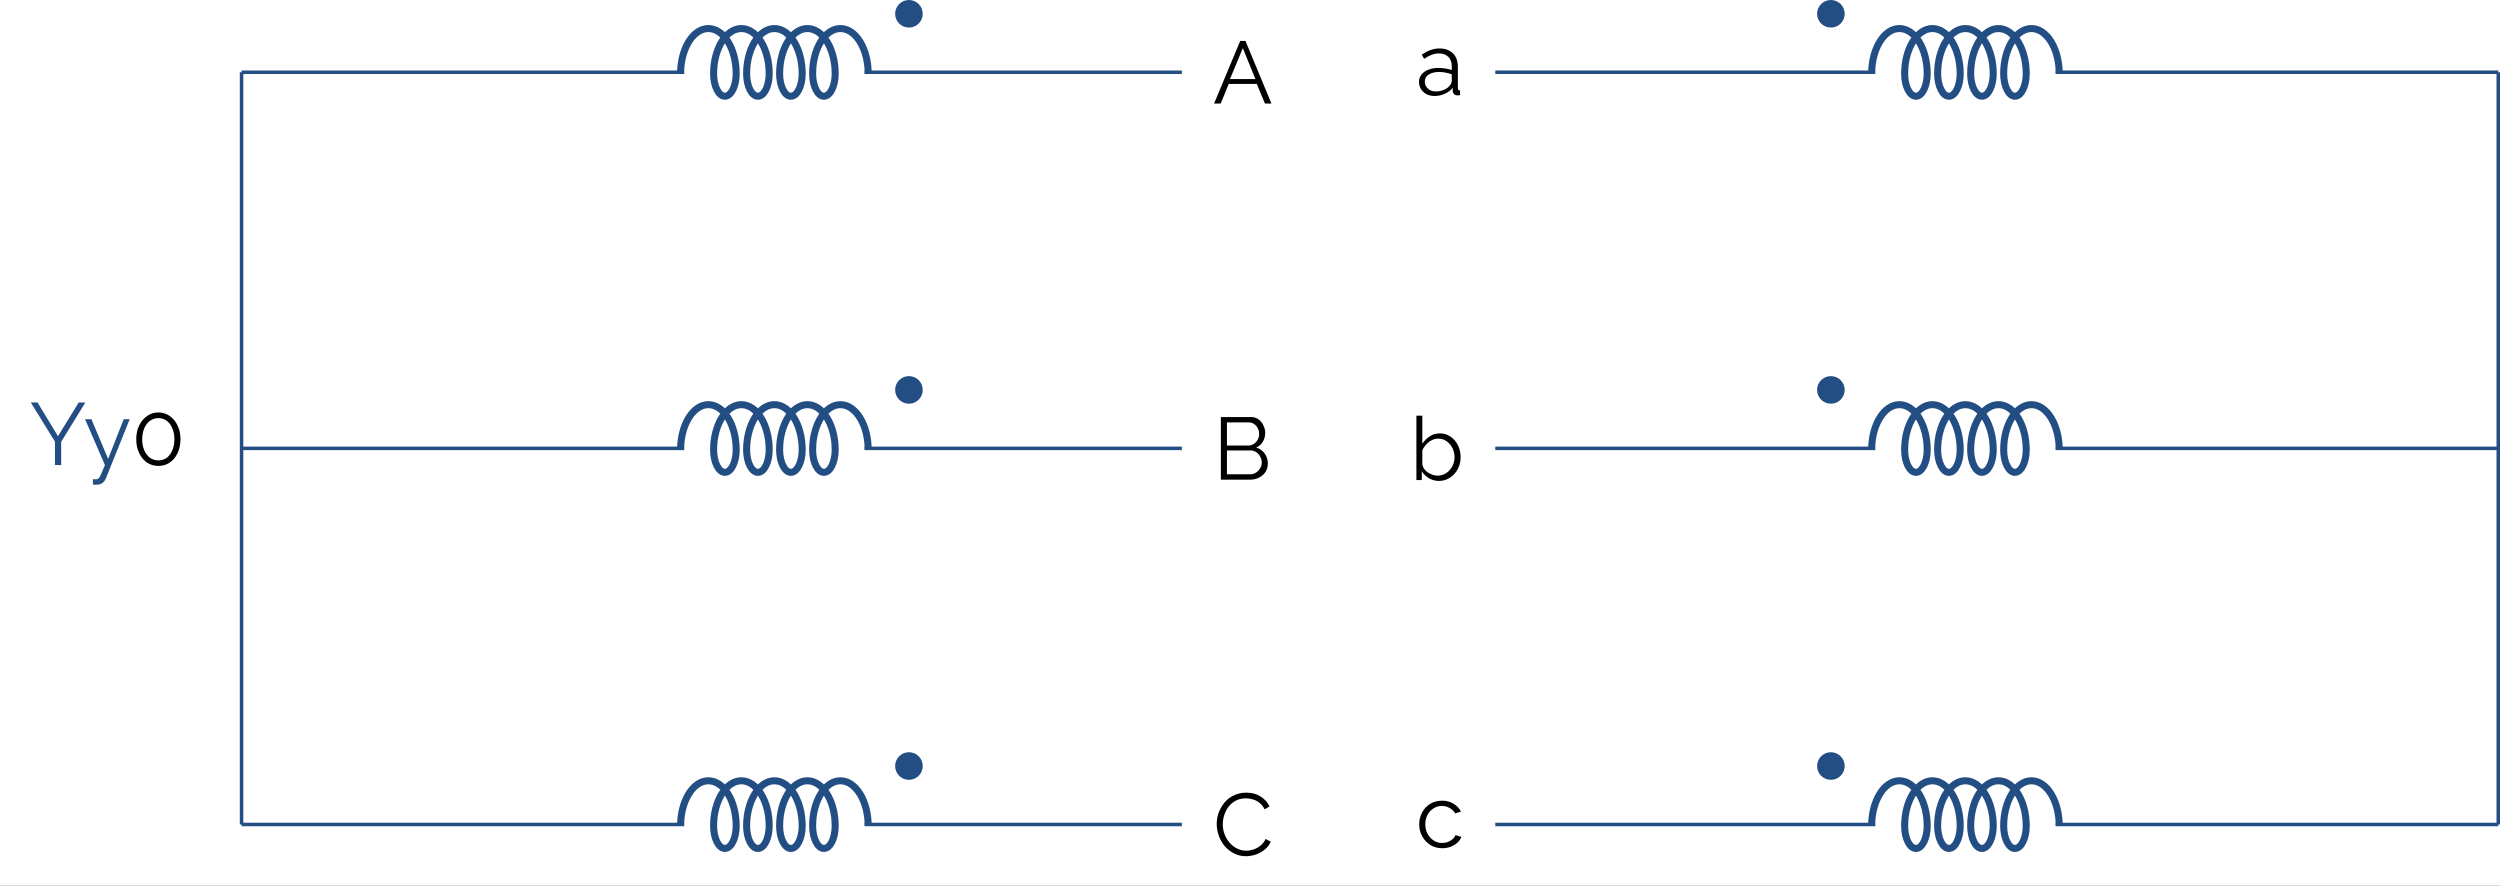 <?xml version="1.0" encoding="UTF-8"?>
<svg xmlns="http://www.w3.org/2000/svg" xmlns:xlink="http://www.w3.org/1999/xlink" width="282.626pt" height="100.115pt" viewBox="0 0 282.626 100.115" version="1.1">
<rect x="0" y="0" width="282.626" height="100.115" fill="#808080" stroke="none"/>
<defs>
<g>
<symbol overflow="visible" id="glyph0-0">
<path style="stroke:none;" d="M 5.562 -0.297 C 5.562 -0.098 5.453 0 5.234 0 L 0.766 0 C 0.66 0 0.586 -0.02 0.547 -0.062 C 0.516 -0.102 0.5 -0.164 0.5 -0.25 L 0.5 -6.844 C 0.5 -7 0.562 -7.078 0.688 -7.078 L 5.391 -7.078 C 5.504 -7.078 5.562 -7.008 5.562 -6.875 Z M 5.047 -0.734 L 5.047 -6.406 C 5.047 -6.52 4.992 -6.578 4.891 -6.578 L 1.172 -6.578 C 1.066 -6.578 1.016 -6.516 1.016 -6.391 L 1.016 -0.703 C 1.016 -0.641 1.031 -0.586 1.062 -0.547 C 1.094 -0.516 1.156 -0.5 1.25 -0.5 L 4.766 -0.5 C 4.953 -0.5 5.047 -0.578 5.047 -0.734 Z M 4.766 -0.281 L 0.703 -6.672 L 1.219 -6.938 L 5.359 -0.328 Z M 4.766 -0.281 "/>
</symbol>
<symbol overflow="visible" id="glyph0-1">
<path style="stroke:none;" d="M 3.078 -7.078 L 3.672 -7.078 L 6.609 0 L 5.875 0 L 4.953 -2.219 L 1.781 -2.219 L 0.875 0 L 0.125 0 Z M 4.797 -2.766 L 3.375 -6.266 L 1.922 -2.766 Z M 4.797 -2.766 "/>
</symbol>
<symbol overflow="visible" id="glyph0-2">
<path style="stroke:none;" d="M 6.203 -1.828 C 6.203 -1.473 6.113 -1.156 5.938 -0.875 C 5.758 -0.602 5.52 -0.391 5.219 -0.234 C 4.914 -0.078 4.586 0 4.234 0 L 0.891 0 L 0.891 -7.078 L 4.297 -7.078 C 4.629 -7.078 4.914 -6.988 5.156 -6.812 C 5.395 -6.633 5.578 -6.406 5.703 -6.125 C 5.836 -5.852 5.906 -5.57 5.906 -5.281 C 5.906 -4.926 5.816 -4.598 5.641 -4.297 C 5.461 -3.992 5.211 -3.77 4.891 -3.625 C 5.297 -3.508 5.613 -3.285 5.844 -2.953 C 6.082 -2.629 6.203 -2.254 6.203 -1.828 Z M 5.516 -1.938 C 5.516 -2.176 5.457 -2.395 5.344 -2.594 C 5.238 -2.801 5.094 -2.969 4.906 -3.094 C 4.727 -3.227 4.523 -3.297 4.297 -3.297 L 1.578 -3.297 L 1.578 -0.609 L 4.234 -0.609 C 4.461 -0.609 4.672 -0.672 4.859 -0.797 C 5.055 -0.922 5.211 -1.082 5.328 -1.281 C 5.453 -1.488 5.516 -1.707 5.516 -1.938 Z M 1.578 -6.469 L 1.578 -3.859 L 4.016 -3.859 C 4.242 -3.859 4.445 -3.922 4.625 -4.047 C 4.812 -4.172 4.957 -4.332 5.062 -4.531 C 5.164 -4.727 5.219 -4.938 5.219 -5.156 C 5.219 -5.395 5.164 -5.613 5.062 -5.812 C 4.969 -6.008 4.832 -6.164 4.656 -6.281 C 4.488 -6.406 4.297 -6.469 4.078 -6.469 Z M 1.578 -6.469 "/>
</symbol>
<symbol overflow="visible" id="glyph0-3">
<path style="stroke:none;" d="M 0.422 -3.594 C 0.422 -4.02 0.492 -4.441 0.641 -4.859 C 0.797 -5.273 1.016 -5.656 1.297 -6 C 1.578 -6.344 1.926 -6.613 2.344 -6.812 C 2.77 -7.02 3.25 -7.125 3.781 -7.125 C 4.406 -7.125 4.941 -6.977 5.391 -6.688 C 5.848 -6.395 6.18 -6.023 6.391 -5.578 L 5.844 -5.234 C 5.688 -5.547 5.492 -5.789 5.266 -5.969 C 5.035 -6.156 4.785 -6.285 4.516 -6.359 C 4.254 -6.441 3.992 -6.484 3.734 -6.484 C 3.305 -6.484 2.93 -6.398 2.609 -6.234 C 2.285 -6.066 2.008 -5.844 1.781 -5.562 C 1.562 -5.281 1.395 -4.961 1.281 -4.609 C 1.164 -4.266 1.109 -3.91 1.109 -3.547 C 1.109 -3.148 1.176 -2.773 1.312 -2.422 C 1.445 -2.066 1.633 -1.75 1.875 -1.469 C 2.113 -1.195 2.395 -0.977 2.719 -0.812 C 3.039 -0.645 3.391 -0.562 3.766 -0.562 C 4.035 -0.562 4.305 -0.609 4.578 -0.703 C 4.859 -0.797 5.117 -0.938 5.359 -1.125 C 5.609 -1.32 5.805 -1.578 5.953 -1.891 L 6.531 -1.578 C 6.383 -1.234 6.156 -0.938 5.844 -0.688 C 5.539 -0.438 5.203 -0.25 4.828 -0.125 C 4.453 0 4.086 0.062 3.734 0.062 C 3.242 0.062 2.797 -0.039 2.391 -0.25 C 1.984 -0.457 1.629 -0.734 1.328 -1.078 C 1.035 -1.43 0.812 -1.828 0.656 -2.266 C 0.5 -2.703 0.422 -3.145 0.422 -3.594 Z M 0.422 -3.594 "/>
</symbol>
<symbol overflow="visible" id="glyph0-4">
<path style="stroke:none;" d="M 0.328 -1.5 C 0.328 -1.82 0.422 -2.098 0.609 -2.328 C 0.797 -2.566 1.051 -2.75 1.375 -2.875 C 1.707 -3.008 2.086 -3.078 2.516 -3.078 C 2.773 -3.078 3.039 -3.055 3.312 -3.016 C 3.582 -2.973 3.82 -2.914 4.031 -2.844 L 4.031 -3.281 C 4.031 -3.719 3.898 -4.066 3.641 -4.328 C 3.391 -4.586 3.035 -4.719 2.578 -4.719 C 2.297 -4.719 2.02 -4.664 1.75 -4.562 C 1.477 -4.457 1.195 -4.305 0.906 -4.109 L 0.641 -4.578 C 0.984 -4.816 1.316 -4.992 1.641 -5.109 C 1.973 -5.223 2.305 -5.281 2.641 -5.281 C 3.273 -5.281 3.781 -5.098 4.156 -4.734 C 4.531 -4.367 4.719 -3.863 4.719 -3.219 L 4.719 -0.812 C 4.719 -0.719 4.734 -0.648 4.766 -0.609 C 4.805 -0.566 4.875 -0.539 4.969 -0.531 L 4.969 0 C 4.895 0.008 4.828 0.016 4.766 0.016 C 4.711 0.023 4.676 0.023 4.656 0.016 C 4.488 0.016 4.359 -0.035 4.266 -0.141 C 4.18 -0.242 4.141 -0.348 4.141 -0.453 L 4.125 -0.844 C 3.895 -0.539 3.594 -0.305 3.219 -0.141 C 2.844 0.016 2.461 0.094 2.078 0.094 C 1.742 0.094 1.441 0.023 1.172 -0.109 C 0.91 -0.254 0.703 -0.445 0.547 -0.688 C 0.398 -0.938 0.328 -1.207 0.328 -1.5 Z M 3.812 -1.094 C 3.883 -1.188 3.938 -1.273 3.969 -1.359 C 4.008 -1.453 4.031 -1.531 4.031 -1.594 L 4.031 -2.359 C 3.812 -2.441 3.578 -2.504 3.328 -2.547 C 3.086 -2.598 2.848 -2.625 2.609 -2.625 C 2.117 -2.625 1.723 -2.523 1.422 -2.328 C 1.129 -2.141 0.984 -1.879 0.984 -1.547 C 0.984 -1.348 1.031 -1.164 1.125 -1 C 1.227 -0.832 1.375 -0.691 1.562 -0.578 C 1.758 -0.473 1.988 -0.422 2.25 -0.422 C 2.57 -0.422 2.875 -0.484 3.156 -0.609 C 3.438 -0.734 3.656 -0.895 3.812 -1.094 Z M 3.812 -1.094 "/>
</symbol>
<symbol overflow="visible" id="glyph0-5">
<path style="stroke:none;" d="M 3.297 0.094 C 2.891 0.094 2.508 -0.008 2.156 -0.219 C 1.812 -0.426 1.547 -0.688 1.359 -1 L 1.359 0 L 0.75 0 L 0.75 -7.281 L 1.422 -7.281 L 1.422 -4.109 C 1.66 -4.461 1.941 -4.742 2.266 -4.953 C 2.586 -5.172 2.969 -5.281 3.406 -5.281 C 3.77 -5.281 4.094 -5.203 4.375 -5.047 C 4.664 -4.898 4.914 -4.695 5.125 -4.438 C 5.332 -4.188 5.488 -3.898 5.594 -3.578 C 5.695 -3.254 5.75 -2.922 5.75 -2.578 C 5.75 -2.211 5.688 -1.867 5.562 -1.547 C 5.445 -1.234 5.273 -0.953 5.047 -0.703 C 4.816 -0.453 4.551 -0.254 4.25 -0.109 C 3.957 0.023 3.641 0.094 3.297 0.094 Z M 3.125 -0.5 C 3.406 -0.5 3.664 -0.555 3.906 -0.672 C 4.145 -0.785 4.348 -0.941 4.516 -1.141 C 4.691 -1.336 4.828 -1.562 4.922 -1.812 C 5.016 -2.062 5.062 -2.316 5.062 -2.578 C 5.062 -2.941 4.984 -3.285 4.828 -3.609 C 4.672 -3.93 4.453 -4.191 4.172 -4.391 C 3.898 -4.586 3.578 -4.688 3.203 -4.688 C 2.941 -4.688 2.695 -4.625 2.469 -4.5 C 2.238 -4.383 2.035 -4.227 1.859 -4.031 C 1.68 -3.832 1.535 -3.617 1.422 -3.391 L 1.422 -1.781 C 1.453 -1.594 1.52 -1.422 1.625 -1.266 C 1.738 -1.109 1.879 -0.973 2.047 -0.859 C 2.223 -0.754 2.406 -0.664 2.594 -0.594 C 2.781 -0.531 2.957 -0.5 3.125 -0.5 Z M 3.125 -0.5 "/>
</symbol>
<symbol overflow="visible" id="glyph0-6">
<path style="stroke:none;" d="M 3 0.094 C 2.625 0.094 2.273 0.023 1.953 -0.109 C 1.641 -0.254 1.363 -0.453 1.125 -0.703 C 0.895 -0.961 0.711 -1.254 0.578 -1.578 C 0.453 -1.898 0.391 -2.242 0.391 -2.609 C 0.391 -3.098 0.5 -3.547 0.719 -3.953 C 0.938 -4.359 1.238 -4.68 1.625 -4.922 C 2.02 -5.16 2.473 -5.281 2.984 -5.281 C 3.473 -5.281 3.898 -5.164 4.266 -4.938 C 4.641 -4.719 4.922 -4.422 5.109 -4.047 L 4.453 -3.844 C 4.305 -4.102 4.098 -4.305 3.828 -4.453 C 3.566 -4.609 3.273 -4.688 2.953 -4.688 C 2.609 -4.688 2.289 -4.594 2 -4.406 C 1.719 -4.227 1.492 -3.984 1.328 -3.672 C 1.16 -3.359 1.078 -3.004 1.078 -2.609 C 1.078 -2.223 1.16 -1.867 1.328 -1.547 C 1.504 -1.223 1.734 -0.969 2.016 -0.781 C 2.305 -0.594 2.625 -0.5 2.969 -0.5 C 3.195 -0.5 3.414 -0.535 3.625 -0.609 C 3.832 -0.691 4.016 -0.801 4.172 -0.938 C 4.328 -1.07 4.43 -1.223 4.484 -1.391 L 5.156 -1.188 C 5.062 -0.938 4.906 -0.711 4.688 -0.516 C 4.469 -0.328 4.211 -0.176 3.922 -0.062 C 3.641 0.039 3.332 0.094 3 0.094 Z M 3 0.094 "/>
</symbol>
<symbol overflow="visible" id="glyph0-7">
<path style="stroke:none;" d="M 0.922 -7.078 L 3.234 -3.266 L 5.578 -7.078 L 6.328 -7.078 L 3.594 -2.625 L 3.594 0 L 2.891 0 L 2.891 -2.656 L 0.156 -7.078 Z M 0.922 -7.078 "/>
</symbol>
<symbol overflow="visible" id="glyph0-8">
<path style="stroke:none;" d="M 1.047 1.594 C 1.141 1.602 1.227 1.609 1.312 1.609 C 1.406 1.609 1.469 1.602 1.5 1.594 C 1.582 1.582 1.66 1.535 1.734 1.453 C 1.805 1.367 1.891 1.211 1.984 0.984 C 2.086 0.766 2.227 0.438 2.406 0 L 0.156 -5.188 L 0.875 -5.188 L 2.766 -0.703 L 4.531 -5.188 L 5.203 -5.188 L 2.516 1.5 C 2.461 1.625 2.391 1.742 2.297 1.859 C 2.203 1.973 2.086 2.062 1.953 2.125 C 1.816 2.188 1.648 2.219 1.453 2.219 C 1.391 2.227 1.328 2.227 1.266 2.219 C 1.203 2.219 1.129 2.211 1.047 2.203 Z M 1.047 1.594 "/>
</symbol>
<symbol overflow="visible" id="glyph0-9">
<path style="stroke:none;" d="M 5.547 -2.922 C 5.547 -2.336 5.438 -1.816 5.219 -1.359 C 5.008 -0.898 4.711 -0.539 4.328 -0.281 C 3.953 -0.031 3.523 0.094 3.047 0.094 C 2.566 0.094 2.141 -0.031 1.766 -0.281 C 1.391 -0.539 1.094 -0.898 0.875 -1.359 C 0.656 -1.816 0.547 -2.336 0.547 -2.922 C 0.547 -3.504 0.656 -4.02 0.875 -4.469 C 1.094 -4.926 1.391 -5.285 1.766 -5.547 C 2.141 -5.816 2.566 -5.953 3.047 -5.953 C 3.523 -5.953 3.953 -5.816 4.328 -5.547 C 4.711 -5.285 5.008 -4.926 5.219 -4.469 C 5.438 -4.02 5.547 -3.504 5.547 -2.922 Z M 4.859 -2.922 C 4.859 -3.391 4.781 -3.801 4.625 -4.156 C 4.477 -4.52 4.27 -4.801 4 -5 C 3.727 -5.207 3.41 -5.312 3.047 -5.312 C 2.691 -5.312 2.375 -5.207 2.094 -5 C 1.82 -4.801 1.609 -4.52 1.453 -4.156 C 1.297 -3.801 1.219 -3.391 1.219 -2.922 C 1.219 -2.453 1.297 -2.035 1.453 -1.672 C 1.609 -1.316 1.82 -1.035 2.094 -0.828 C 2.375 -0.629 2.691 -0.531 3.047 -0.531 C 3.41 -0.531 3.727 -0.629 4 -0.828 C 4.27 -1.035 4.477 -1.316 4.625 -1.672 C 4.781 -2.035 4.859 -2.453 4.859 -2.922 Z M 4.859 -2.922 "/>
</symbol>
</g>
<clipPath id="clip1">
  <path d="M 0 0 L 282.625 0 L 282.625 100.113 L 0 100.113 Z M 0 0 "/>
</clipPath>
<clipPath id="clip2">
  <path d="M 168 7 L 282.625 7 L 282.625 94 L 168 94 Z M 168 7 "/>
</clipPath>
</defs>
<g id="surface1">
<g clip-path="url(#clip1)" clip-rule="nonzero">
<path style=" stroke:none;fill-rule:nonzero;fill:rgb(100%,100%,100%);fill-opacity:1;" d="M 0 100.117 L 0 0 L 282.629 0 L 282.629 100.117 Z M 0 100.117 "/>
</g>
<path style="fill:none;stroke-width:0.399;stroke-linecap:butt;stroke-linejoin:miter;stroke:rgb(13.724%,30.588%,51.372%);stroke-opacity:1;stroke-miterlimit:10;" d="M -0 -14.173 L 7.086 -14.173 M 7.086 -14.173 L 50.031 -14.173 M 70.441 -14.173 L 106.3 -14.173 M -0 -56.693 L 7.086 -56.693 M 7.086 -56.693 L 50.031 -56.693 M 70.441 -56.693 L 106.3 -56.693 M -0 -99.212 L 7.086 -99.212 M 7.086 -99.212 L 50.031 -99.212 M 70.441 -99.212 L 106.3 -99.212 M -0 -14.173 L -0 -56.693 M -0 -56.693 L -0 -99.212 " transform="matrix(1,0,0,-1,27.309,-6.005)"/>
<path style="fill:none;stroke-width:0.797;stroke-linecap:butt;stroke-linejoin:bevel;stroke:rgb(13.724%,30.588%,51.372%);stroke-opacity:1;stroke-miterlimit:10;" d="M 49.632 -14.333 C 49.632 -11.513 51.039 -9.232 52.773 -9.232 C 54.511 -9.232 55.918 -11.513 55.918 -14.333 C 55.918 -15.743 55.343 -16.884 54.64 -16.884 C 53.937 -16.884 53.363 -15.743 53.363 -14.333 C 53.363 -11.513 54.769 -9.232 56.507 -9.232 C 58.242 -9.232 59.648 -11.513 59.648 -14.333 C 59.648 -15.743 59.078 -16.884 58.371 -16.884 C 57.668 -16.884 57.097 -15.743 57.097 -14.333 C 57.097 -11.513 58.504 -9.232 60.238 -9.232 C 61.972 -9.232 63.379 -11.513 63.379 -14.333 C 63.379 -15.743 62.808 -16.884 62.101 -16.884 C 61.398 -16.884 60.828 -15.743 60.828 -14.333 C 60.828 -11.513 62.234 -9.232 63.968 -9.232 C 65.703 -9.232 67.109 -11.513 67.109 -14.333 C 67.109 -15.743 66.539 -16.884 65.836 -16.884 C 65.129 -16.884 64.558 -15.743 64.558 -14.333 C 64.558 -11.513 65.964 -9.232 67.699 -9.232 C 69.433 -9.232 70.839 -11.513 70.839 -14.333 " transform="matrix(1,0,0,-1,27.309,-6.005)"/>
<g style="fill:rgb(0%,0%,0%);fill-opacity:1;">
  <use xlink:href="#glyph0-1" x="137.128" y="11.705"/>
</g>
<path style="fill:none;stroke-width:0.797;stroke-linecap:butt;stroke-linejoin:bevel;stroke:rgb(13.724%,30.588%,51.372%);stroke-opacity:1;stroke-miterlimit:10;" d="M 49.632 -56.853 C 49.632 -54.036 51.039 -51.751 52.773 -51.751 C 54.511 -51.751 55.918 -54.036 55.918 -56.853 C 55.918 -58.263 55.343 -59.403 54.64 -59.403 C 53.937 -59.403 53.363 -58.263 53.363 -56.853 C 53.363 -54.036 54.769 -51.751 56.507 -51.751 C 58.242 -51.751 59.648 -54.036 59.648 -56.853 C 59.648 -58.263 59.078 -59.403 58.371 -59.403 C 57.668 -59.403 57.097 -58.263 57.097 -56.853 C 57.097 -54.036 58.504 -51.751 60.238 -51.751 C 61.972 -51.751 63.379 -54.036 63.379 -56.853 C 63.379 -58.263 62.808 -59.403 62.101 -59.403 C 61.398 -59.403 60.828 -58.263 60.828 -56.853 C 60.828 -54.036 62.234 -51.751 63.968 -51.751 C 65.703 -51.751 67.109 -54.036 67.109 -56.853 C 67.109 -58.263 66.539 -59.403 65.836 -59.403 C 65.129 -59.403 64.558 -58.263 64.558 -56.853 C 64.558 -54.036 65.964 -51.751 67.699 -51.751 C 69.433 -51.751 70.839 -54.036 70.839 -56.853 " transform="matrix(1,0,0,-1,27.309,-6.005)"/>
<g style="fill:rgb(0%,0%,0%);fill-opacity:1;">
  <use xlink:href="#glyph0-2" x="137.128" y="54.225"/>
</g>
<path style="fill:none;stroke-width:0.797;stroke-linecap:butt;stroke-linejoin:bevel;stroke:rgb(13.724%,30.588%,51.372%);stroke-opacity:1;stroke-miterlimit:10;" d="M 49.632 -99.372 C 49.632 -96.556 51.039 -94.271 52.773 -94.271 C 54.511 -94.271 55.918 -96.556 55.918 -99.372 C 55.918 -100.782 55.343 -101.923 54.64 -101.923 C 53.937 -101.923 53.363 -100.782 53.363 -99.372 C 53.363 -96.556 54.769 -94.271 56.507 -94.271 C 58.242 -94.271 59.648 -96.556 59.648 -99.372 C 59.648 -100.782 59.078 -101.923 58.371 -101.923 C 57.668 -101.923 57.097 -100.782 57.097 -99.372 C 57.097 -96.556 58.504 -94.271 60.238 -94.271 C 61.972 -94.271 63.379 -96.556 63.379 -99.372 C 63.379 -100.782 62.808 -101.923 62.101 -101.923 C 61.398 -101.923 60.828 -100.782 60.828 -99.372 C 60.828 -96.556 62.234 -94.271 63.968 -94.271 C 65.703 -94.271 67.109 -96.556 67.109 -99.372 C 67.109 -100.782 66.539 -101.923 65.836 -101.923 C 65.129 -101.923 64.558 -100.782 64.558 -99.372 C 64.558 -96.556 65.964 -94.271 67.699 -94.271 C 69.433 -94.271 70.839 -96.556 70.839 -99.372 " transform="matrix(1,0,0,-1,27.309,-6.005)"/>
<g style="fill:rgb(0%,0%,0%);fill-opacity:1;">
  <use xlink:href="#glyph0-3" x="137.128" y="96.735"/>
</g>
<path style="fill-rule:nonzero;fill:rgb(13.724%,30.588%,51.372%);fill-opacity:1;stroke-width:0.399;stroke-linecap:butt;stroke-linejoin:miter;stroke:rgb(13.724%,30.588%,51.372%);stroke-opacity:1;stroke-miterlimit:10;" d="M 76.808 -7.564 C 76.808 -6.814 76.199 -6.204 75.449 -6.204 C 74.695 -6.204 74.086 -6.814 74.086 -7.564 C 74.086 -8.318 74.695 -8.923 75.449 -8.923 C 76.199 -8.923 76.808 -8.318 76.808 -7.564 Z M 76.808 -7.564 " transform="matrix(1,0,0,-1,27.309,-6.005)"/>
<path style="fill-rule:nonzero;fill:rgb(13.724%,30.588%,51.372%);fill-opacity:1;stroke-width:0.399;stroke-linecap:butt;stroke-linejoin:miter;stroke:rgb(13.724%,30.588%,51.372%);stroke-opacity:1;stroke-miterlimit:10;" d="M 76.808 -50.083 C 76.808 -49.333 76.199 -48.724 75.449 -48.724 C 74.695 -48.724 74.086 -49.333 74.086 -50.083 C 74.086 -50.837 74.695 -51.446 75.449 -51.446 C 76.199 -51.446 76.808 -50.837 76.808 -50.083 Z M 76.808 -50.083 " transform="matrix(1,0,0,-1,27.309,-6.005)"/>
<path style="fill-rule:nonzero;fill:rgb(13.724%,30.588%,51.372%);fill-opacity:1;stroke-width:0.399;stroke-linecap:butt;stroke-linejoin:miter;stroke:rgb(13.724%,30.588%,51.372%);stroke-opacity:1;stroke-miterlimit:10;" d="M 76.808 -92.607 C 76.808 -91.853 76.199 -91.243 75.449 -91.243 C 74.695 -91.243 74.086 -91.853 74.086 -92.607 C 74.086 -93.357 74.695 -93.966 75.449 -93.966 C 76.199 -93.966 76.808 -93.357 76.808 -92.607 Z M 76.808 -92.607 " transform="matrix(1,0,0,-1,27.309,-6.005)"/>
<g clip-path="url(#clip2)" clip-rule="nonzero">
<path style="fill:none;stroke-width:0.399;stroke-linecap:butt;stroke-linejoin:miter;stroke:rgb(13.724%,30.588%,51.372%);stroke-opacity:1;stroke-miterlimit:10;" d="M 255.121 -14.173 L 251.578 -14.173 M 251.578 -14.173 L 205.089 -14.173 M 184.679 -14.173 L 141.734 -14.173 M 255.121 -56.693 L 251.578 -56.693 M 251.578 -56.693 L 205.089 -56.693 M 184.679 -56.693 L 141.734 -56.693 M 255.121 -99.212 L 251.578 -99.212 M 251.578 -99.212 L 205.089 -99.212 M 184.679 -99.212 L 141.734 -99.212 M 255.121 -14.173 L 255.121 -56.693 M 255.121 -56.693 L 255.121 -99.212 " transform="matrix(1,0,0,-1,27.309,-6.005)"/>
</g>
<path style="fill:none;stroke-width:0.797;stroke-linecap:butt;stroke-linejoin:bevel;stroke:rgb(13.724%,30.588%,51.372%);stroke-opacity:1;stroke-miterlimit:10;" d="M 205.488 -14.333 C 205.488 -11.513 204.082 -9.232 202.347 -9.232 C 200.613 -9.232 199.207 -11.513 199.207 -14.333 C 199.207 -15.743 199.777 -16.884 200.48 -16.884 C 201.187 -16.884 201.757 -15.743 201.757 -14.333 C 201.757 -11.513 200.351 -9.232 198.617 -9.232 C 196.882 -9.232 195.476 -11.513 195.476 -14.333 C 195.476 -15.743 196.046 -16.884 196.75 -16.884 C 197.453 -16.884 198.027 -15.743 198.027 -14.333 C 198.027 -11.513 196.621 -9.232 194.882 -9.232 C 193.148 -9.232 191.742 -11.513 191.742 -14.333 C 191.742 -15.743 192.316 -16.884 193.019 -16.884 C 193.722 -16.884 194.293 -15.743 194.293 -14.333 C 194.293 -11.513 192.886 -9.232 191.152 -9.232 C 189.418 -9.232 188.011 -11.513 188.011 -14.333 C 188.011 -15.743 188.582 -16.884 189.289 -16.884 C 189.992 -16.884 190.562 -15.743 190.562 -14.333 C 190.562 -11.513 189.156 -9.232 187.421 -9.232 C 185.687 -9.232 184.281 -11.513 184.281 -14.333 " transform="matrix(1,0,0,-1,27.309,-6.005)"/>
<g style="fill:rgb(0%,0%,0%);fill-opacity:1;">
  <use xlink:href="#glyph0-4" x="160.092" y="10.759"/>
</g>
<path style="fill:none;stroke-width:0.797;stroke-linecap:butt;stroke-linejoin:bevel;stroke:rgb(13.724%,30.588%,51.372%);stroke-opacity:1;stroke-miterlimit:10;" d="M 205.488 -56.853 C 205.488 -54.036 204.082 -51.751 202.347 -51.751 C 200.613 -51.751 199.207 -54.036 199.207 -56.853 C 199.207 -58.263 199.777 -59.403 200.48 -59.403 C 201.187 -59.403 201.757 -58.263 201.757 -56.853 C 201.757 -54.036 200.351 -51.751 198.617 -51.751 C 196.882 -51.751 195.476 -54.036 195.476 -56.853 C 195.476 -58.263 196.046 -59.403 196.75 -59.403 C 197.453 -59.403 198.027 -58.263 198.027 -56.853 C 198.027 -54.036 196.621 -51.751 194.882 -51.751 C 193.148 -51.751 191.742 -54.036 191.742 -56.853 C 191.742 -58.263 192.316 -59.403 193.019 -59.403 C 193.722 -59.403 194.293 -58.263 194.293 -56.853 C 194.293 -54.036 192.886 -51.751 191.152 -51.751 C 189.418 -51.751 188.011 -54.036 188.011 -56.853 C 188.011 -58.263 188.582 -59.403 189.289 -59.403 C 189.992 -59.403 190.562 -58.263 190.562 -56.853 C 190.562 -54.036 189.156 -51.751 187.421 -51.751 C 185.687 -51.751 184.281 -54.036 184.281 -56.853 " transform="matrix(1,0,0,-1,27.309,-6.005)"/>
<g style="fill:rgb(0%,0%,0%);fill-opacity:1;">
  <use xlink:href="#glyph0-5" x="159.374" y="54.275"/>
</g>
<path style="fill:none;stroke-width:0.797;stroke-linecap:butt;stroke-linejoin:bevel;stroke:rgb(13.724%,30.588%,51.372%);stroke-opacity:1;stroke-miterlimit:10;" d="M 205.488 -99.372 C 205.488 -96.556 204.082 -94.271 202.347 -94.271 C 200.613 -94.271 199.207 -96.556 199.207 -99.372 C 199.207 -100.782 199.777 -101.923 200.48 -101.923 C 201.187 -101.923 201.757 -100.782 201.757 -99.372 C 201.757 -96.556 200.351 -94.271 198.617 -94.271 C 196.882 -94.271 195.476 -96.556 195.476 -99.372 C 195.476 -100.782 196.046 -101.923 196.75 -101.923 C 197.453 -101.923 198.027 -100.782 198.027 -99.372 C 198.027 -96.556 196.621 -94.271 194.882 -94.271 C 193.148 -94.271 191.742 -96.556 191.742 -99.372 C 191.742 -100.782 192.316 -101.923 193.019 -101.923 C 193.722 -101.923 194.293 -100.782 194.293 -99.372 C 194.293 -96.556 192.886 -94.271 191.152 -94.271 C 189.418 -94.271 188.011 -96.556 188.011 -99.372 C 188.011 -100.782 188.582 -101.923 189.289 -101.923 C 189.992 -101.923 190.562 -100.782 190.562 -99.372 C 190.562 -96.556 189.156 -94.271 187.421 -94.271 C 185.687 -94.271 184.281 -96.556 184.281 -99.372 " transform="matrix(1,0,0,-1,27.309,-6.005)"/>
<g style="fill:rgb(0%,0%,0%);fill-opacity:1;">
  <use xlink:href="#glyph0-6" x="160.052" y="95.798"/>
</g>
<path style="fill-rule:nonzero;fill:rgb(13.724%,30.588%,51.372%);fill-opacity:1;stroke-width:0.399;stroke-linecap:butt;stroke-linejoin:miter;stroke:rgb(13.724%,30.588%,51.372%);stroke-opacity:1;stroke-miterlimit:10;" d="M 181.035 -7.564 C 181.035 -6.814 180.425 -6.204 179.675 -6.204 C 178.921 -6.204 178.312 -6.814 178.312 -7.564 C 178.312 -8.318 178.921 -8.923 179.675 -8.923 C 180.425 -8.923 181.035 -8.318 181.035 -7.564 Z M 181.035 -7.564 " transform="matrix(1,0,0,-1,27.309,-6.005)"/>
<path style="fill-rule:nonzero;fill:rgb(13.724%,30.588%,51.372%);fill-opacity:1;stroke-width:0.399;stroke-linecap:butt;stroke-linejoin:miter;stroke:rgb(13.724%,30.588%,51.372%);stroke-opacity:1;stroke-miterlimit:10;" d="M 181.035 -50.083 C 181.035 -49.333 180.425 -48.724 179.675 -48.724 C 178.921 -48.724 178.312 -49.333 178.312 -50.083 C 178.312 -50.837 178.921 -51.446 179.675 -51.446 C 180.425 -51.446 181.035 -50.837 181.035 -50.083 Z M 181.035 -50.083 " transform="matrix(1,0,0,-1,27.309,-6.005)"/>
<path style="fill-rule:nonzero;fill:rgb(13.724%,30.588%,51.372%);fill-opacity:1;stroke-width:0.399;stroke-linecap:butt;stroke-linejoin:miter;stroke:rgb(13.724%,30.588%,51.372%);stroke-opacity:1;stroke-miterlimit:10;" d="M 181.035 -92.607 C 181.035 -91.853 180.425 -91.243 179.675 -91.243 C 178.921 -91.243 178.312 -91.853 178.312 -92.607 C 178.312 -93.357 178.921 -93.966 179.675 -93.966 C 180.425 -93.966 181.035 -93.357 181.035 -92.607 Z M 181.035 -92.607 " transform="matrix(1,0,0,-1,27.309,-6.005)"/>
<g style="fill:rgb(13.724%,30.588%,51.372%);fill-opacity:1;">
  <use xlink:href="#glyph0-7" x="3.321" y="52.578"/>
</g>
<g style="fill:rgb(13.724%,30.588%,51.372%);fill-opacity:1;">
  <use xlink:href="#glyph0-8" x="9.458" y="52.578"/>
</g>
<g style="fill:rgb(0%,0%,0%);fill-opacity:1;">
  <use xlink:href="#glyph0-9" x="14.857" y="52.578"/>
</g>
</g>
</svg>

